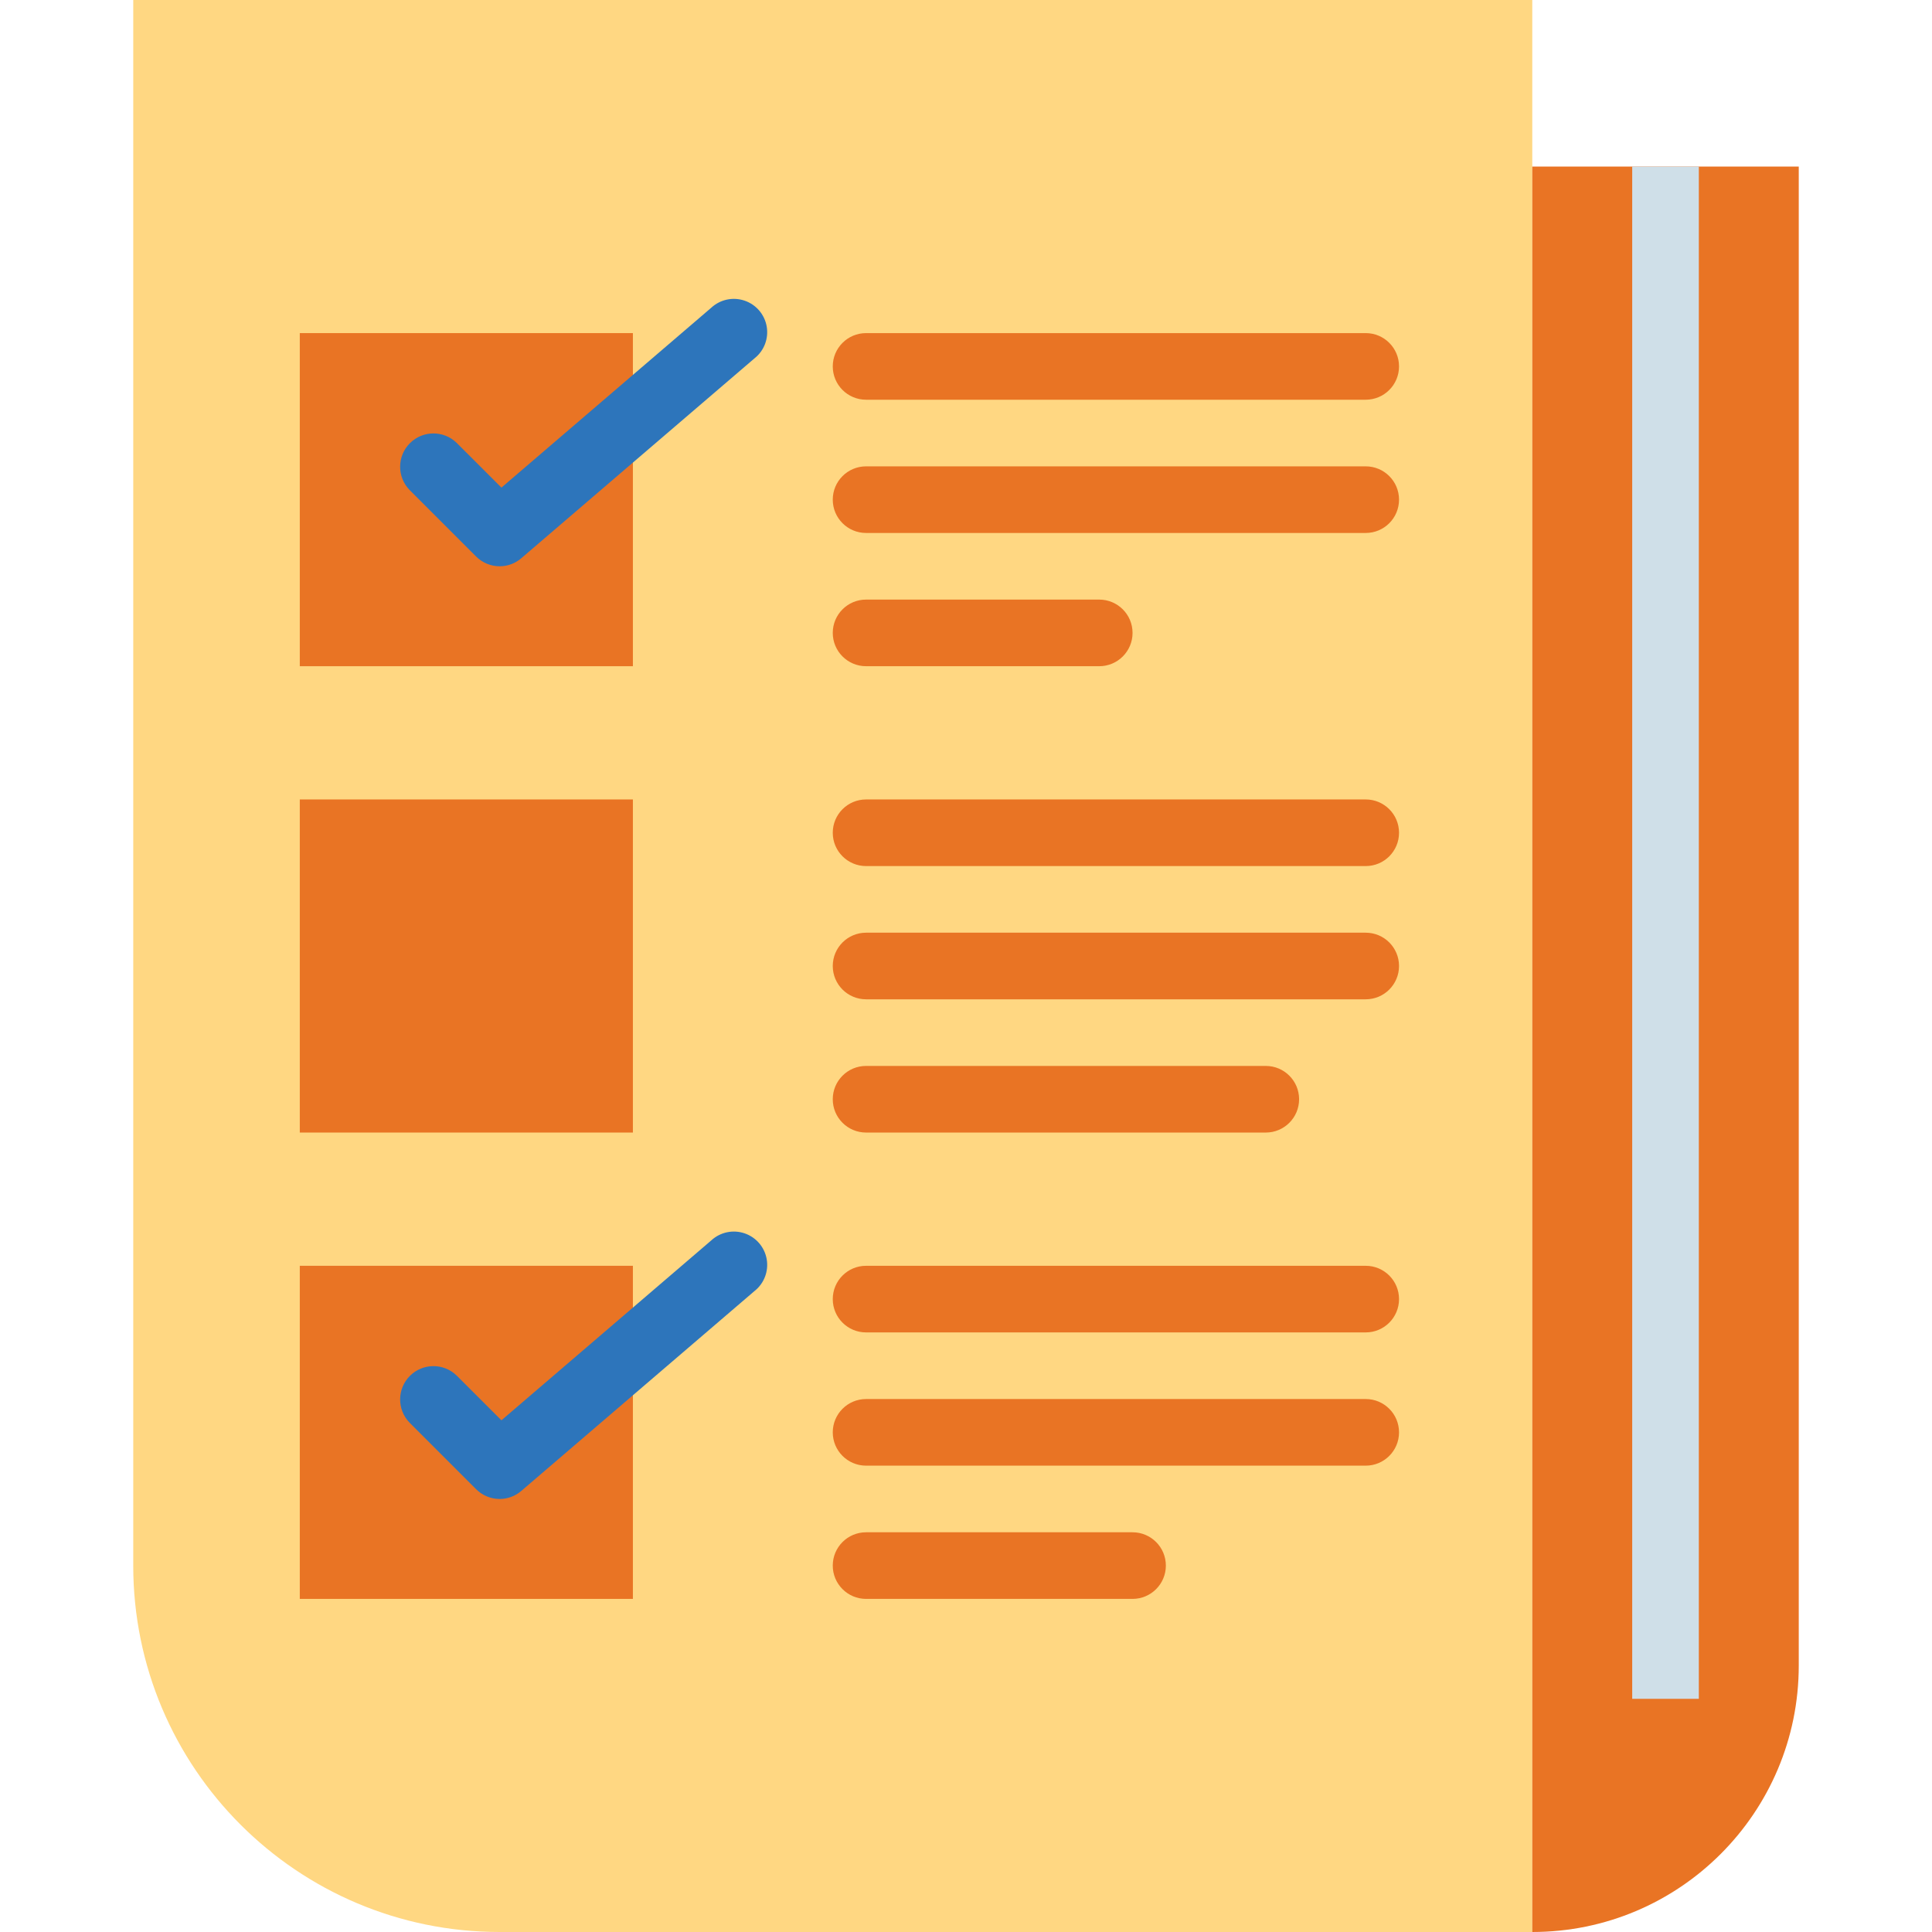 <svg height="464pt" viewBox="-31 0 463 464" width="464pt" xmlns="http://www.w3.org/2000/svg"><path d="m.5 0h336v464h-248c-48.602 0-88-39.398-88-88zm0 0" fill="#ffd782"/><g fill="#e97424"><path d="m336.5 40h64v360c0 35.348-28.652 64-64 64zm0 0"/><path d="m40.5 80h80v80h-80zm0 0"/><path d="m40.5 192h80v80h-80zm0 0"/><path d="m40.5 304h80v80h-80zm0 0"/><path d="m296.5 96h-120c-4.418 0-8-3.582-8-8s3.582-8 8-8h120c4.418 0 8 3.582 8 8s-3.582 8-8 8zm0 0"/><path d="m296.5 128h-120c-4.418 0-8-3.582-8-8s3.582-8 8-8h120c4.418 0 8 3.582 8 8s-3.582 8-8 8zm0 0"/><path d="m232.5 160h-56c-4.418 0-8-3.582-8-8s3.582-8 8-8h56c4.418 0 8 3.582 8 8s-3.582 8-8 8zm0 0"/><path d="m296.5 208h-120c-4.418 0-8-3.582-8-8s3.582-8 8-8h120c4.418 0 8 3.582 8 8s-3.582 8-8 8zm0 0"/><path d="m296.5 240h-120c-4.418 0-8-3.582-8-8s3.582-8 8-8h120c4.418 0 8 3.582 8 8s-3.582 8-8 8zm0 0"/><path d="m272.5 272h-96c-4.418 0-8-3.582-8-8s3.582-8 8-8h96c4.418 0 8 3.582 8 8s-3.582 8-8 8zm0 0"/><path d="m296.5 320h-120c-4.418 0-8-3.582-8-8s3.582-8 8-8h120c4.418 0 8 3.582 8 8s-3.582 8-8 8zm0 0"/><path d="m296.5 352h-120c-4.418 0-8-3.582-8-8s3.582-8 8-8h120c4.418 0 8 3.582 8 8s-3.582 8-8 8zm0 0"/><path d="m240.5 384h-64c-4.418 0-8-3.582-8-8s3.582-8 8-8h64c4.418 0 8 3.582 8 8s-3.582 8-8 8zm0 0"/></g><path d="m88.5 136c-2.121 0-4.156-.844-5.656-2.344l-16-16c-3.031-3.141-2.988-8.129.098-11.215 3.086-3.086 8.074-3.129 11.215-.098l10.77 10.762 50.398-43.203c2.152-1.988 5.219-2.641 7.992-1.699 2.777.938 4.816 3.32 5.32 6.207.5 2.887-.617 5.816-2.914 7.637l-56 48c-1.445 1.262-3.305 1.953-5.223 1.953zm0 0" fill="#2d75bb"/><path d="m88.5 360c-2.121 0-4.156-.844-5.656-2.344l-16-16c-3.031-3.141-2.988-8.129.098-11.215 3.086-3.086 8.074-3.129 11.215-.098l10.77 10.762 50.398-43.203c2.152-1.988 5.219-2.641 7.992-1.699 2.777.938 4.816 3.32 5.32 6.207.5 2.887-.617 5.816-2.914 7.637l-56 48c-1.445 1.262-3.305 1.953-5.223 1.953zm0 0" fill="#2d75bb"/><path d="m360.5 40h16v368h-16zm0 0" fill="#cfdfe8"/></svg>